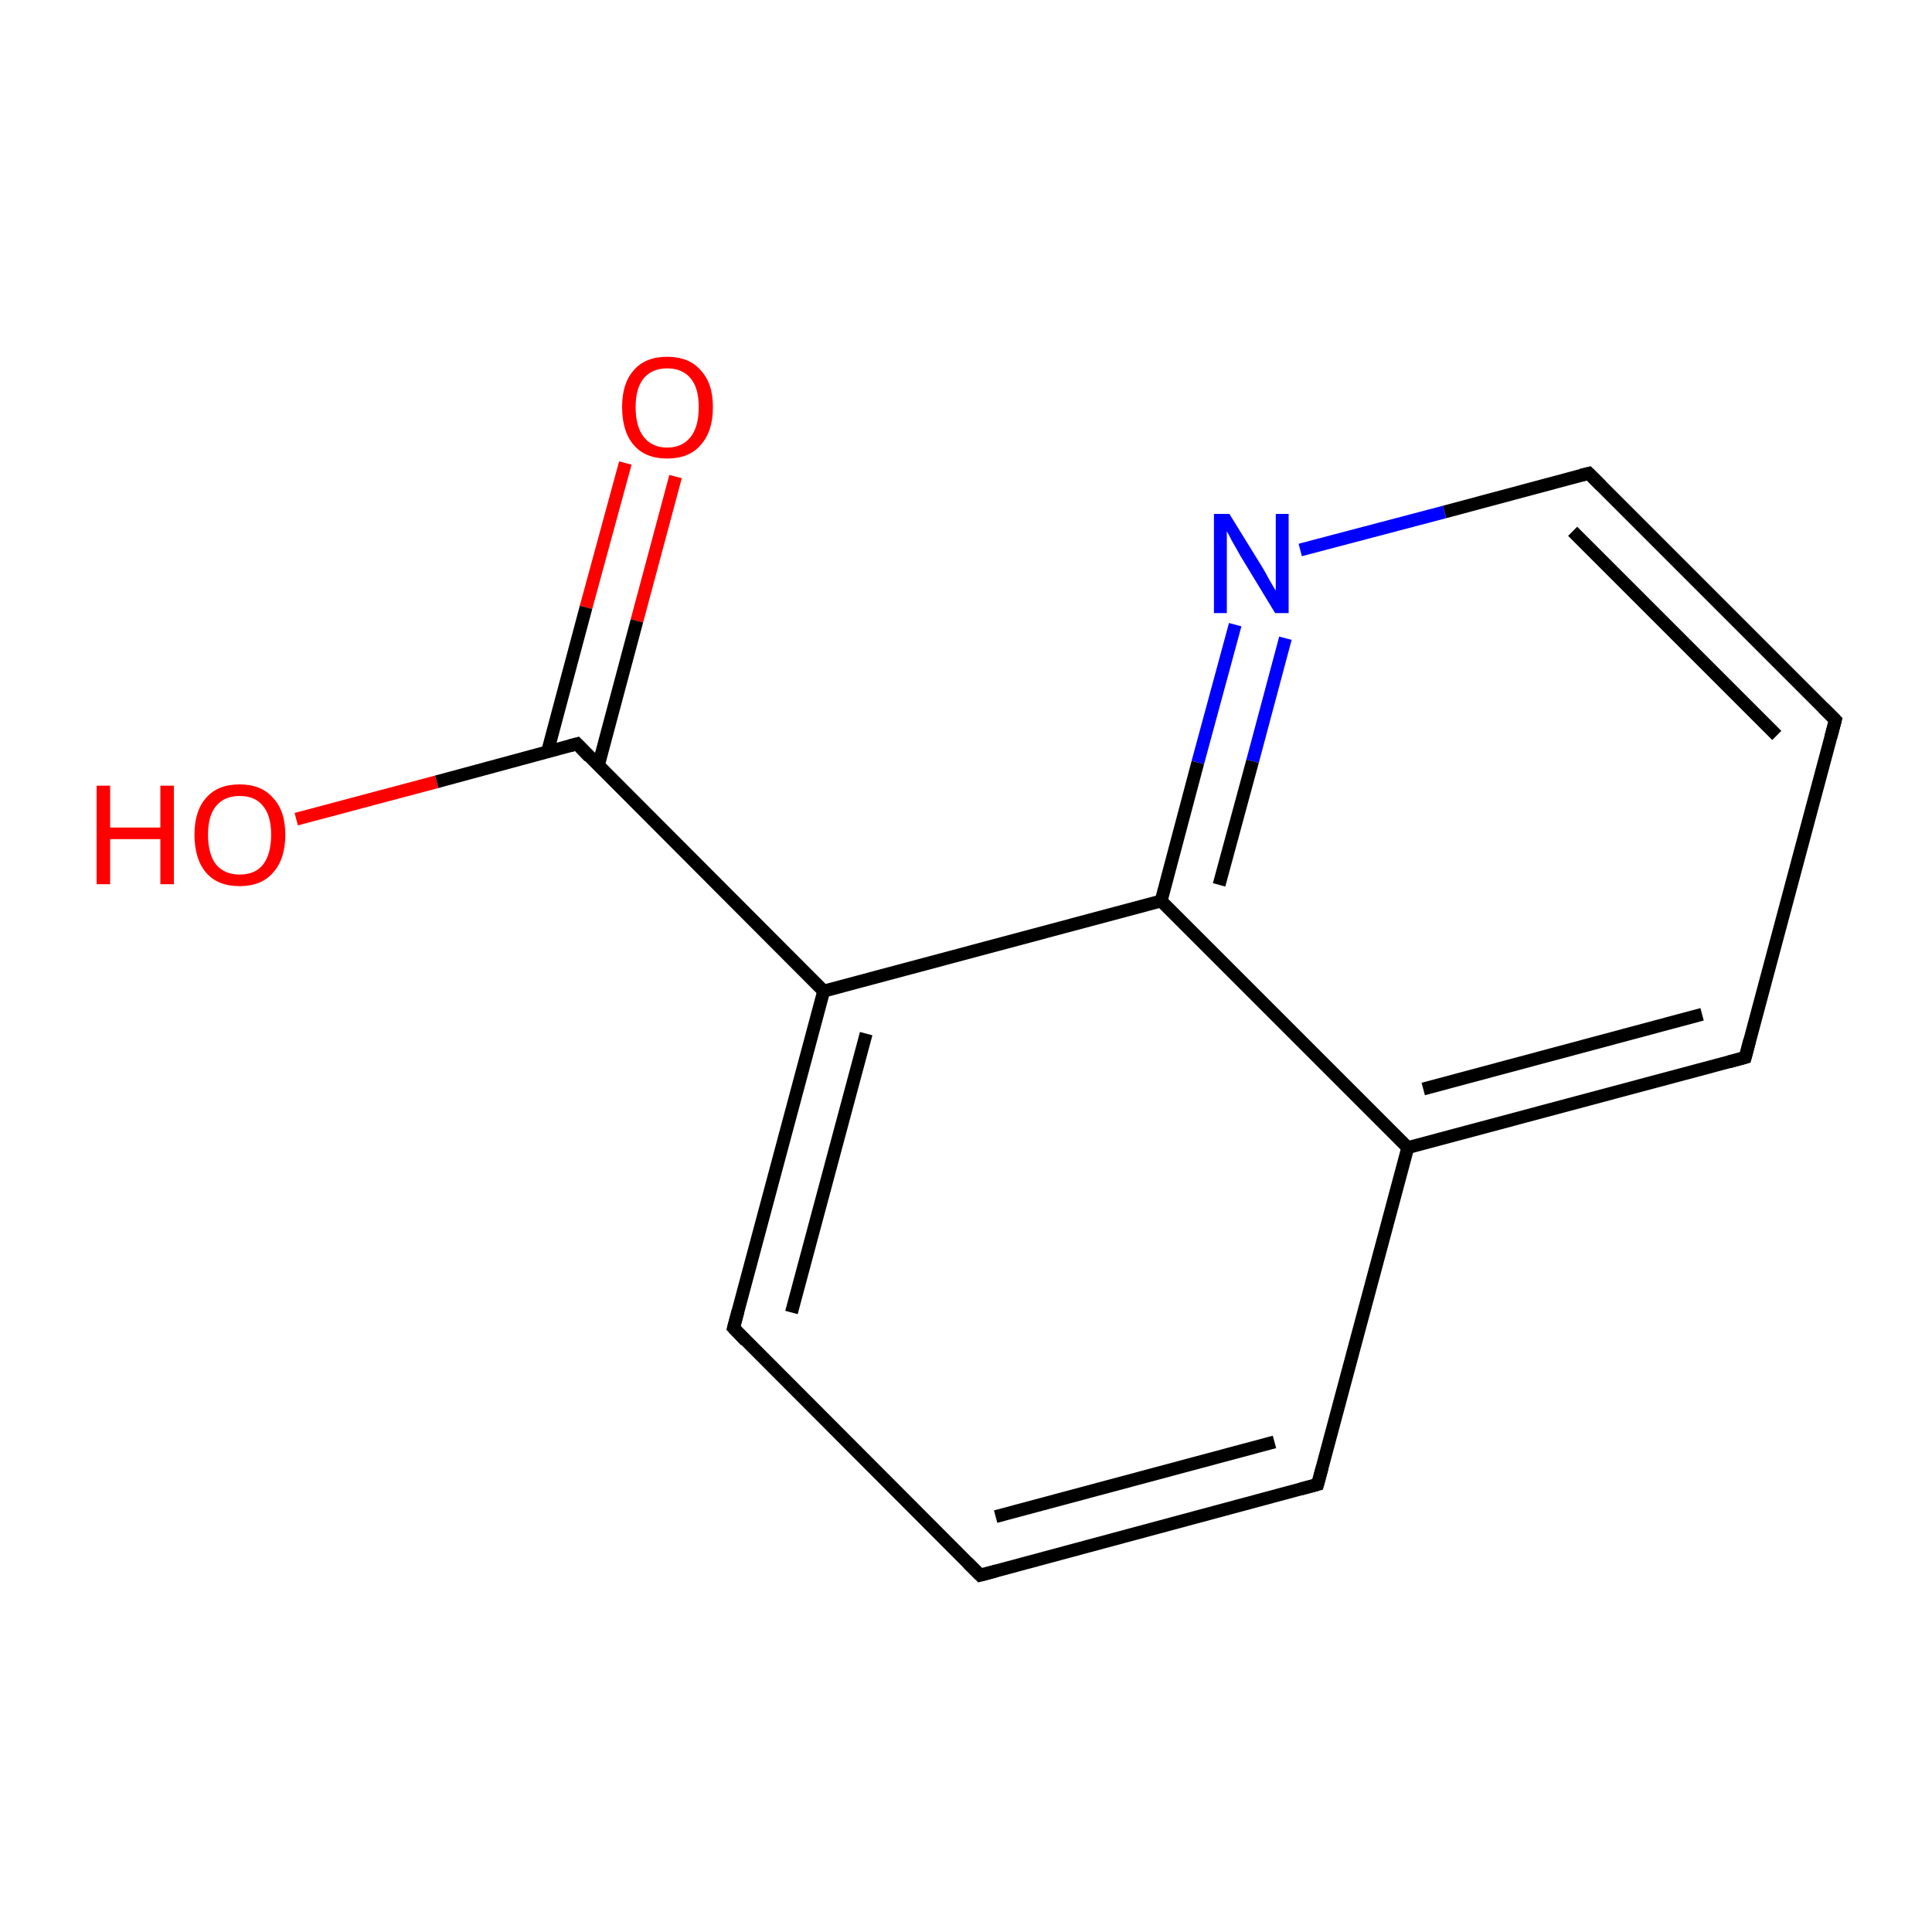 <?xml version='1.0' encoding='iso-8859-1'?>
<svg version='1.1' baseProfile='full'
              xmlns='http://www.w3.org/2000/svg'
                      xmlns:rdkit='http://www.rdkit.org/xml'
                      xmlns:xlink='http://www.w3.org/1999/xlink'
                  xml:space='preserve'
width='300px' height='300px' viewBox='0 0 300 300'>
<!-- END OF HEADER -->
<rect style='opacity:1.0;fill:#FFFFFF;stroke:none' width='300.0' height='300.0' x='0.0' y='0.0'> </rect>
<path class='bond-0 atom-0 atom-1' d='M 104.9,74.0 L 98.9,96.4' style='fill:none;fill-rule:evenodd;stroke:#FF0000;stroke-width:2.0px;stroke-linecap:butt;stroke-linejoin:miter;stroke-opacity:1' />
<path class='bond-0 atom-0 atom-1' d='M 98.9,96.4 L 92.9,118.9' style='fill:none;fill-rule:evenodd;stroke:#000000;stroke-width:2.0px;stroke-linecap:butt;stroke-linejoin:miter;stroke-opacity:1' />
<path class='bond-0 atom-0 atom-1' d='M 97.1,71.9 L 91.0,94.3' style='fill:none;fill-rule:evenodd;stroke:#FF0000;stroke-width:2.0px;stroke-linecap:butt;stroke-linejoin:miter;stroke-opacity:1' />
<path class='bond-0 atom-0 atom-1' d='M 91.0,94.3 L 85.0,116.8' style='fill:none;fill-rule:evenodd;stroke:#000000;stroke-width:2.0px;stroke-linecap:butt;stroke-linejoin:miter;stroke-opacity:1' />
<path class='bond-1 atom-1 atom-2' d='M 89.6,115.5 L 67.8,121.4' style='fill:none;fill-rule:evenodd;stroke:#000000;stroke-width:2.0px;stroke-linecap:butt;stroke-linejoin:miter;stroke-opacity:1' />
<path class='bond-1 atom-1 atom-2' d='M 67.8,121.4 L 46.0,127.2' style='fill:none;fill-rule:evenodd;stroke:#FF0000;stroke-width:2.0px;stroke-linecap:butt;stroke-linejoin:miter;stroke-opacity:1' />
<path class='bond-2 atom-1 atom-3' d='M 89.6,115.5 L 127.9,153.9' style='fill:none;fill-rule:evenodd;stroke:#000000;stroke-width:2.0px;stroke-linecap:butt;stroke-linejoin:miter;stroke-opacity:1' />
<path class='bond-3 atom-3 atom-4' d='M 127.9,153.9 L 113.9,206.2' style='fill:none;fill-rule:evenodd;stroke:#000000;stroke-width:2.0px;stroke-linecap:butt;stroke-linejoin:miter;stroke-opacity:1' />
<path class='bond-3 atom-3 atom-4' d='M 134.5,160.5 L 122.9,203.8' style='fill:none;fill-rule:evenodd;stroke:#000000;stroke-width:2.0px;stroke-linecap:butt;stroke-linejoin:miter;stroke-opacity:1' />
<path class='bond-4 atom-4 atom-5' d='M 113.9,206.2 L 152.2,244.6' style='fill:none;fill-rule:evenodd;stroke:#000000;stroke-width:2.0px;stroke-linecap:butt;stroke-linejoin:miter;stroke-opacity:1' />
<path class='bond-5 atom-5 atom-6' d='M 152.2,244.6 L 204.6,230.5' style='fill:none;fill-rule:evenodd;stroke:#000000;stroke-width:2.0px;stroke-linecap:butt;stroke-linejoin:miter;stroke-opacity:1' />
<path class='bond-5 atom-5 atom-6' d='M 154.6,235.5 L 197.9,223.9' style='fill:none;fill-rule:evenodd;stroke:#000000;stroke-width:2.0px;stroke-linecap:butt;stroke-linejoin:miter;stroke-opacity:1' />
<path class='bond-6 atom-6 atom-7' d='M 204.6,230.5 L 218.6,178.2' style='fill:none;fill-rule:evenodd;stroke:#000000;stroke-width:2.0px;stroke-linecap:butt;stroke-linejoin:miter;stroke-opacity:1' />
<path class='bond-7 atom-7 atom-8' d='M 218.6,178.2 L 271.0,164.2' style='fill:none;fill-rule:evenodd;stroke:#000000;stroke-width:2.0px;stroke-linecap:butt;stroke-linejoin:miter;stroke-opacity:1' />
<path class='bond-7 atom-7 atom-8' d='M 221.0,169.1 L 264.3,157.5' style='fill:none;fill-rule:evenodd;stroke:#000000;stroke-width:2.0px;stroke-linecap:butt;stroke-linejoin:miter;stroke-opacity:1' />
<path class='bond-8 atom-8 atom-9' d='M 271.0,164.2 L 285.0,111.8' style='fill:none;fill-rule:evenodd;stroke:#000000;stroke-width:2.0px;stroke-linecap:butt;stroke-linejoin:miter;stroke-opacity:1' />
<path class='bond-9 atom-9 atom-10' d='M 285.0,111.8 L 246.7,73.5' style='fill:none;fill-rule:evenodd;stroke:#000000;stroke-width:2.0px;stroke-linecap:butt;stroke-linejoin:miter;stroke-opacity:1' />
<path class='bond-9 atom-9 atom-10' d='M 275.9,114.2 L 244.2,82.5' style='fill:none;fill-rule:evenodd;stroke:#000000;stroke-width:2.0px;stroke-linecap:butt;stroke-linejoin:miter;stroke-opacity:1' />
<path class='bond-10 atom-10 atom-11' d='M 246.7,73.5 L 224.3,79.5' style='fill:none;fill-rule:evenodd;stroke:#000000;stroke-width:2.0px;stroke-linecap:butt;stroke-linejoin:miter;stroke-opacity:1' />
<path class='bond-10 atom-10 atom-11' d='M 224.3,79.5 L 201.9,85.4' style='fill:none;fill-rule:evenodd;stroke:#0000FF;stroke-width:2.0px;stroke-linecap:butt;stroke-linejoin:miter;stroke-opacity:1' />
<path class='bond-11 atom-11 atom-12' d='M 191.8,97.0 L 186.0,118.4' style='fill:none;fill-rule:evenodd;stroke:#0000FF;stroke-width:2.0px;stroke-linecap:butt;stroke-linejoin:miter;stroke-opacity:1' />
<path class='bond-11 atom-11 atom-12' d='M 186.0,118.4 L 180.3,139.9' style='fill:none;fill-rule:evenodd;stroke:#000000;stroke-width:2.0px;stroke-linecap:butt;stroke-linejoin:miter;stroke-opacity:1' />
<path class='bond-11 atom-11 atom-12' d='M 199.6,99.1 L 194.5,118.2' style='fill:none;fill-rule:evenodd;stroke:#0000FF;stroke-width:2.0px;stroke-linecap:butt;stroke-linejoin:miter;stroke-opacity:1' />
<path class='bond-11 atom-11 atom-12' d='M 194.5,118.2 L 189.3,137.4' style='fill:none;fill-rule:evenodd;stroke:#000000;stroke-width:2.0px;stroke-linecap:butt;stroke-linejoin:miter;stroke-opacity:1' />
<path class='bond-12 atom-12 atom-3' d='M 180.3,139.9 L 127.9,153.9' style='fill:none;fill-rule:evenodd;stroke:#000000;stroke-width:2.0px;stroke-linecap:butt;stroke-linejoin:miter;stroke-opacity:1' />
<path class='bond-13 atom-12 atom-7' d='M 180.3,139.9 L 218.6,178.2' style='fill:none;fill-rule:evenodd;stroke:#000000;stroke-width:2.0px;stroke-linecap:butt;stroke-linejoin:miter;stroke-opacity:1' />
<path d='M 88.5,115.8 L 89.6,115.5 L 91.5,117.5' style='fill:none;stroke:#000000;stroke-width:2.0px;stroke-linecap:butt;stroke-linejoin:miter;stroke-miterlimit:10;stroke-opacity:1;' />
<path d='M 114.6,203.6 L 113.9,206.2 L 115.8,208.2' style='fill:none;stroke:#000000;stroke-width:2.0px;stroke-linecap:butt;stroke-linejoin:miter;stroke-miterlimit:10;stroke-opacity:1;' />
<path d='M 150.3,242.7 L 152.2,244.6 L 154.8,243.9' style='fill:none;stroke:#000000;stroke-width:2.0px;stroke-linecap:butt;stroke-linejoin:miter;stroke-miterlimit:10;stroke-opacity:1;' />
<path d='M 202.0,231.2 L 204.6,230.5 L 205.3,227.9' style='fill:none;stroke:#000000;stroke-width:2.0px;stroke-linecap:butt;stroke-linejoin:miter;stroke-miterlimit:10;stroke-opacity:1;' />
<path d='M 268.4,164.9 L 271.0,164.2 L 271.7,161.5' style='fill:none;stroke:#000000;stroke-width:2.0px;stroke-linecap:butt;stroke-linejoin:miter;stroke-miterlimit:10;stroke-opacity:1;' />
<path d='M 284.3,114.4 L 285.0,111.8 L 283.1,109.9' style='fill:none;stroke:#000000;stroke-width:2.0px;stroke-linecap:butt;stroke-linejoin:miter;stroke-miterlimit:10;stroke-opacity:1;' />
<path d='M 248.6,75.4 L 246.7,73.5 L 245.5,73.8' style='fill:none;stroke:#000000;stroke-width:2.0px;stroke-linecap:butt;stroke-linejoin:miter;stroke-miterlimit:10;stroke-opacity:1;' />
<path class='atom-0' d='M 96.6 63.2
Q 96.6 59.5, 98.4 57.5
Q 100.2 55.4, 103.6 55.4
Q 107.0 55.4, 108.8 57.5
Q 110.7 59.5, 110.7 63.2
Q 110.7 67.0, 108.8 69.1
Q 107.0 71.2, 103.6 71.2
Q 100.2 71.2, 98.4 69.1
Q 96.6 67.0, 96.6 63.2
M 103.6 69.5
Q 105.9 69.5, 107.2 67.9
Q 108.5 66.3, 108.5 63.2
Q 108.5 60.2, 107.2 58.7
Q 105.9 57.2, 103.6 57.2
Q 101.3 57.2, 100.0 58.7
Q 98.7 60.2, 98.7 63.2
Q 98.7 66.3, 100.0 67.9
Q 101.3 69.5, 103.6 69.5
' fill='#FF0000'/>
<path class='atom-2' d='M 15.0 122.0
L 17.1 122.0
L 17.1 128.5
L 24.9 128.5
L 24.9 122.0
L 27.0 122.0
L 27.0 137.3
L 24.9 137.3
L 24.9 130.3
L 17.1 130.3
L 17.1 137.3
L 15.0 137.3
L 15.0 122.0
' fill='#FF0000'/>
<path class='atom-2' d='M 30.2 129.6
Q 30.2 125.9, 32.0 123.9
Q 33.8 121.8, 37.2 121.8
Q 40.6 121.8, 42.4 123.9
Q 44.3 125.9, 44.3 129.6
Q 44.3 133.4, 42.4 135.5
Q 40.6 137.6, 37.2 137.6
Q 33.8 137.6, 32.0 135.5
Q 30.2 133.4, 30.2 129.6
M 37.2 135.8
Q 39.6 135.8, 40.8 134.3
Q 42.1 132.7, 42.1 129.6
Q 42.1 126.6, 40.8 125.1
Q 39.6 123.6, 37.2 123.6
Q 34.9 123.6, 33.6 125.1
Q 32.3 126.6, 32.3 129.6
Q 32.3 132.7, 33.6 134.3
Q 34.9 135.8, 37.2 135.8
' fill='#FF0000'/>
<path class='atom-11' d='M 190.9 79.8
L 195.9 87.9
Q 196.4 88.7, 197.2 90.2
Q 198.0 91.6, 198.1 91.7
L 198.1 79.8
L 200.1 79.8
L 200.1 95.2
L 198.0 95.2
L 192.6 86.3
Q 192.0 85.2, 191.3 84.0
Q 190.7 82.8, 190.5 82.5
L 190.5 95.2
L 188.5 95.2
L 188.5 79.8
L 190.9 79.8
' fill='#0000FF'/>
</svg>
